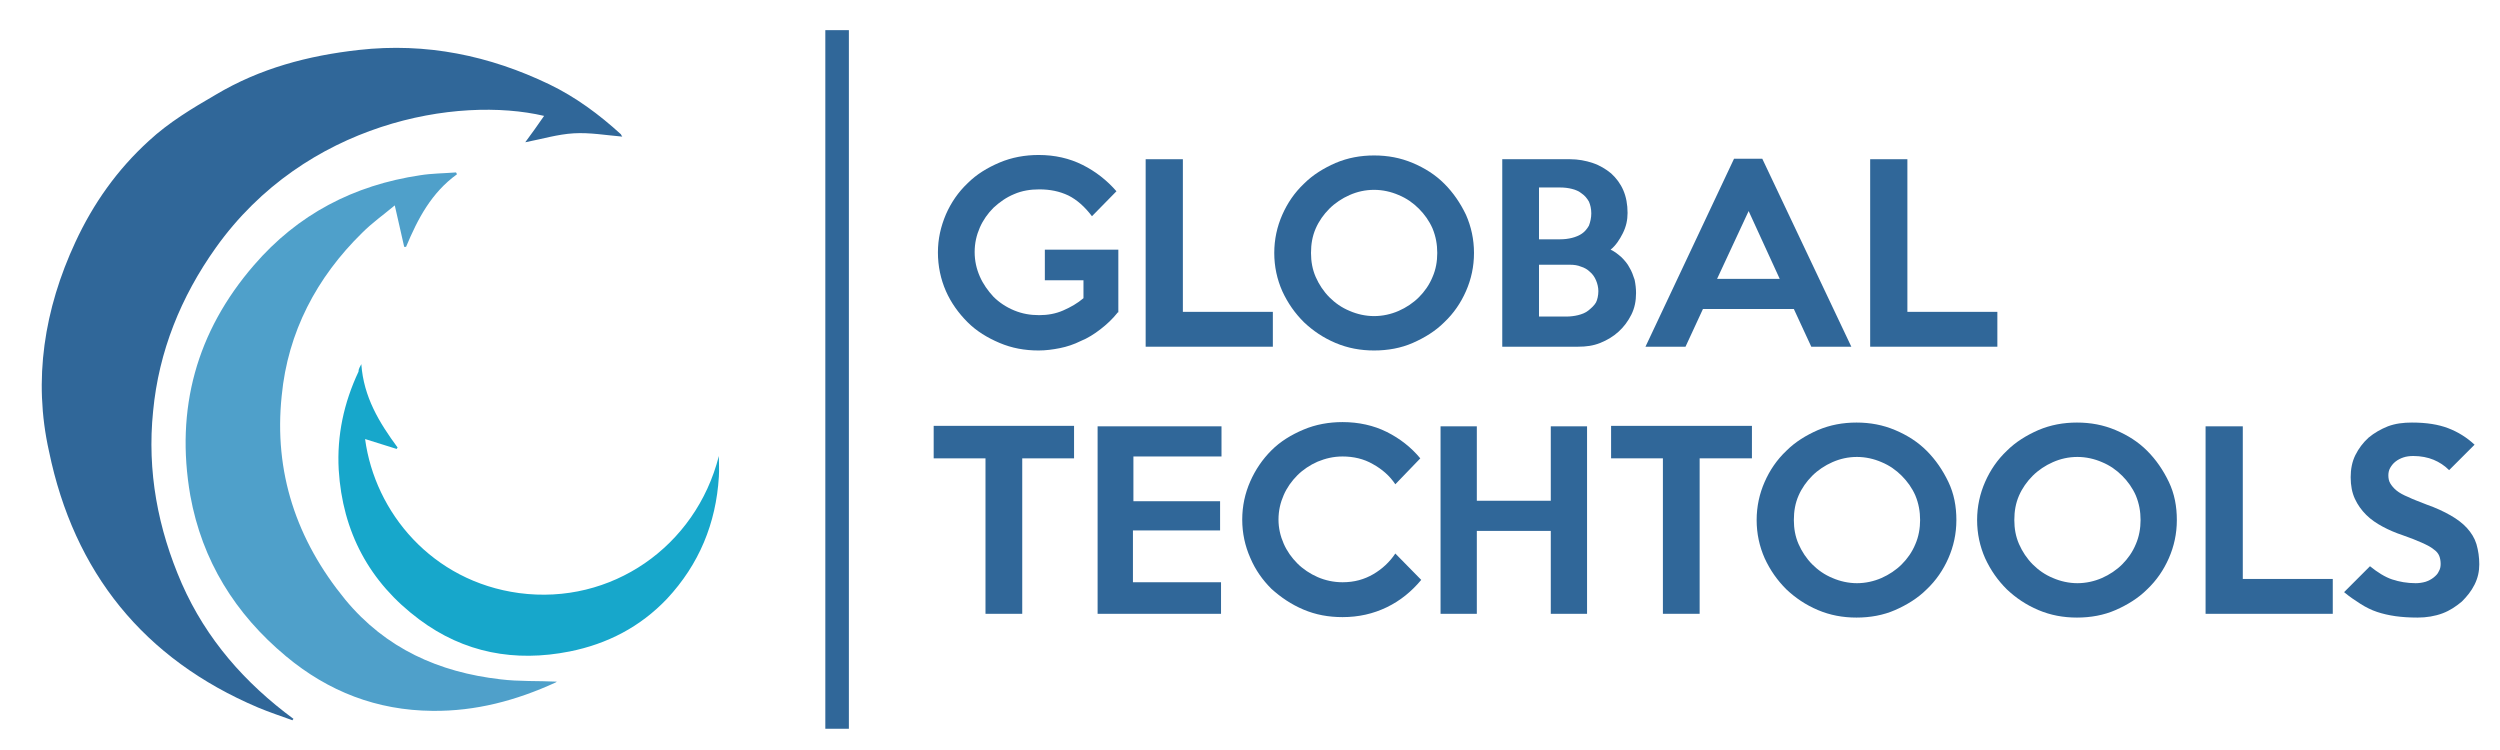 <?xml version="1.0" encoding="utf-8"?>
<!-- Generator: Adobe Illustrator 19.0.0, SVG Export Plug-In . SVG Version: 6.00 Build 0)  -->
<svg version="1.1" xmlns="http://www.w3.org/2000/svg" xmlns:xlink="http://www.w3.org/1999/xlink" x="0px" y="0px"
	 viewBox="0 0 530.7 159.3" style="enable-background:new 0 0 530.7 159.3;" xml:space="preserve">
<style type="text/css">
	.st0{fill:#306799;}
	.st1{opacity:0.33;}
	.st2{fill:none;stroke:#306799;stroke-width:5;stroke-miterlimit:10;}
	.st3{fill:#4FA0CA;}
	.st4{fill:#17A7CB;}
</style>
<g id="Camada_1">
	<g id="XMLID_246_">
		<path id="XMLID_250_" class="st0" d="M132.1,29c-3.5-0.3-6.9-0.9-10.3-0.7c-3.4,0.2-6.7,1.2-10.3,1.9c1.4-1.9,2.7-3.7,4-5.6
			c-18.4-4.3-50.7,1.3-69.7,28c-7.4,10.4-12.1,22-13.3,34.7c-1.3,12.7,1,24.9,6.1,36.6c5.2,11.8,13.4,21.1,23.7,28.7
			c-0.1,0.1-0.2,0.2-0.2,0.3c-2.5-0.9-4.9-1.7-7.3-2.7c-24.3-10.3-39.1-28.7-44.4-54.4C7,80.6,9.4,65.6,16,51.4
			c3.8-8.2,8.9-15.4,15.6-21.5c4.2-3.9,9.2-6.9,14.2-9.8c9.4-5.6,19.6-8.3,30.4-9.5c14.3-1.6,27.7,1.2,40.4,7.3
			c5.6,2.7,10.6,6.4,15.2,10.6C131.9,28.7,132,28.9,132.1,29z"/>
	</g>
</g>
<g id="Camada_2" class="st1">
</g>
<g id="Camada_4">
	<g id="XMLID_44_">
		<g id="XMLID_62_">
			<path id="XMLID_81_" class="st0" d="M228,97.3h-11v33h-7.8v-33h-11v-6.9H228V97.3z"/>
			<path id="XMLID_79_" class="st0" d="M259.3,130.3H233V90.5h26.3v6.4h-18.7v9.5H259v6.2h-18.5v11h18.7V130.3z"/>
			<path id="XMLID_77_" class="st0" d="M301.7,123.1c-2,2.4-4.4,4.4-7.3,5.8s-6,2.1-9.4,2.1c-3,0-5.7-0.5-8.3-1.6
				c-2.6-1.1-4.8-2.6-6.8-4.4c-1.9-1.9-3.4-4-4.5-6.6c-1.1-2.5-1.7-5.2-1.7-8.1s0.6-5.6,1.7-8.1c1.1-2.5,2.6-4.7,4.5-6.6
				c1.9-1.9,4.2-3.3,6.8-4.4c2.6-1.1,5.4-1.6,8.3-1.6c3.4,0,6.6,0.7,9.4,2.1c2.8,1.4,5.2,3.3,7.1,5.6l-5.3,5.5
				c-1.2-1.8-2.8-3.2-4.8-4.3c-1.9-1.1-4.1-1.6-6.4-1.6c-1.9,0-3.6,0.4-5.3,1.1c-1.6,0.7-3.1,1.7-4.3,2.9c-1.2,1.2-2.2,2.6-2.9,4.2
				c-0.7,1.6-1.1,3.3-1.1,5.2c0,1.8,0.4,3.5,1.1,5.1c0.7,1.6,1.7,3,2.9,4.2c1.2,1.2,2.7,2.2,4.3,2.9c1.6,0.7,3.4,1.1,5.3,1.1
				c2.5,0,4.6-0.6,6.5-1.7c1.9-1.1,3.5-2.6,4.7-4.4L301.7,123.1z"/>
			<path id="XMLID_75_" class="st0" d="M336.9,130.3h-7.7v-17.6h-15.7v17.6h-7.7V90.5h7.7v15.8h15.7V90.5h7.7V130.3z"/>
			<path id="XMLID_73_" class="st0" d="M371.8,97.3h-11v33h-7.8v-33h-11v-6.9h29.9V97.3z"/>
			<path id="XMLID_70_" class="st0" d="M415.3,110.4c0,2.9-0.6,5.6-1.7,8.1c-1.1,2.5-2.6,4.7-4.6,6.6c-1.9,1.9-4.2,3.3-6.7,4.4
				s-5.3,1.6-8.2,1.6c-2.9,0-5.6-0.5-8.2-1.6s-4.8-2.6-6.7-4.4c-1.9-1.9-3.4-4-4.6-6.6c-1.1-2.5-1.7-5.2-1.7-8.1s0.6-5.6,1.7-8.1
				c1.1-2.5,2.6-4.7,4.6-6.6c1.9-1.9,4.2-3.3,6.7-4.4c2.6-1.1,5.3-1.6,8.2-1.6c2.9,0,5.6,0.5,8.2,1.6c2.6,1.1,4.8,2.5,6.7,4.4
				c1.9,1.9,3.4,4.1,4.6,6.6C414.8,104.8,415.3,107.5,415.3,110.4z M407.6,110.4c0-1.8-0.3-3.5-1-5.2c-0.7-1.6-1.7-3-2.9-4.2
				c-1.2-1.2-2.6-2.2-4.3-2.9c-1.6-0.7-3.4-1.1-5.2-1.1c-1.9,0-3.6,0.4-5.2,1.1c-1.6,0.7-3.1,1.7-4.3,2.9c-1.2,1.2-2.2,2.6-2.9,4.2
				c-0.7,1.6-1,3.3-1,5.2c0,1.8,0.3,3.5,1,5.1c0.7,1.6,1.7,3.1,2.9,4.3c1.2,1.2,2.6,2.2,4.3,2.9c1.6,0.7,3.4,1.1,5.2,1.1
				c1.8,0,3.6-0.4,5.2-1.1c1.6-0.7,3.1-1.7,4.3-2.9c1.2-1.2,2.2-2.6,2.9-4.3C407.3,113.9,407.6,112.1,407.6,110.4z"/>
			<path id="XMLID_67_" class="st0" d="M462.1,110.4c0,2.9-0.6,5.6-1.7,8.1c-1.1,2.5-2.6,4.7-4.6,6.6c-1.9,1.9-4.2,3.3-6.7,4.4
				s-5.3,1.6-8.2,1.6c-2.9,0-5.6-0.5-8.2-1.6s-4.8-2.6-6.7-4.4c-1.9-1.9-3.4-4-4.6-6.6c-1.1-2.5-1.7-5.2-1.7-8.1s0.6-5.6,1.7-8.1
				c1.1-2.5,2.6-4.7,4.6-6.6c1.9-1.9,4.2-3.3,6.7-4.4c2.6-1.1,5.3-1.6,8.2-1.6c2.9,0,5.6,0.5,8.2,1.6c2.6,1.1,4.8,2.5,6.7,4.4
				c1.9,1.9,3.4,4.1,4.6,6.6C461.6,104.8,462.1,107.5,462.1,110.4z M454.4,110.4c0-1.8-0.3-3.5-1-5.2c-0.7-1.6-1.7-3-2.9-4.2
				c-1.2-1.2-2.6-2.2-4.3-2.9c-1.6-0.7-3.4-1.1-5.2-1.1c-1.9,0-3.6,0.4-5.2,1.1c-1.6,0.7-3.1,1.7-4.3,2.9c-1.2,1.2-2.2,2.6-2.9,4.2
				c-0.7,1.6-1,3.3-1,5.2c0,1.8,0.3,3.5,1,5.1c0.7,1.6,1.7,3.1,2.9,4.3c1.2,1.2,2.6,2.2,4.3,2.9c1.6,0.7,3.4,1.1,5.2,1.1
				c1.8,0,3.6-0.4,5.2-1.1c1.6-0.7,3.1-1.7,4.3-2.9c1.2-1.2,2.2-2.6,2.9-4.3C454.1,113.9,454.4,112.1,454.4,110.4z"/>
			<path id="XMLID_65_" class="st0" d="M495.2,130.3h-27V90.5h7.9v32.4h19.1V130.3z"/>
			<path id="XMLID_63_" class="st0" d="M526.3,119.8c0,1.5-0.3,2.9-1,4.3s-1.6,2.5-2.7,3.6c-1.2,1-2.5,1.9-4.1,2.5
				c-1.6,0.6-3.4,0.9-5.3,0.9c-1.7,0-3.3-0.1-4.7-0.3c-1.4-0.2-2.7-0.5-3.9-0.9c-1.2-0.4-2.4-1-3.5-1.7c-1.1-0.7-2.3-1.5-3.5-2.5
				l5.5-5.5c1.6,1.3,3.2,2.3,4.7,2.8s3.2,0.8,5,0.8c0.7,0,1.4-0.1,2.1-0.3c0.6-0.2,1.2-0.5,1.7-0.9c0.5-0.4,0.9-0.8,1.1-1.3
				c0.3-0.5,0.4-1,0.4-1.6c0-0.6-0.1-1.2-0.3-1.7s-0.6-1-1.2-1.4c-0.6-0.5-1.4-0.9-2.5-1.4c-1.1-0.5-2.4-1-4.1-1.6
				c-1.5-0.5-2.9-1.1-4.2-1.8c-1.3-0.7-2.5-1.5-3.5-2.5c-1-1-1.8-2.1-2.4-3.4c-0.6-1.3-0.9-2.8-0.9-4.6c0-1.7,0.3-3.3,1-4.7
				c0.7-1.4,1.6-2.6,2.8-3.7c1.2-1,2.6-1.8,4.1-2.4c1.6-0.6,3.3-0.8,5.1-0.8c3.1,0,5.6,0.4,7.7,1.2c2.1,0.8,4,2,5.6,3.5l-5.4,5.4
				c-1-1-2.1-1.7-3.3-2.2c-1.2-0.5-2.7-0.8-4.3-0.8c-0.8,0-1.5,0.1-2.1,0.3c-0.6,0.2-1.2,0.5-1.7,0.9c-0.5,0.4-0.8,0.8-1.1,1.3
				c-0.3,0.5-0.4,1.1-0.4,1.6c0,0.6,0.1,1.2,0.4,1.7c0.3,0.5,0.7,1,1.3,1.5c0.6,0.5,1.5,1,2.5,1.4c1,0.5,2.4,1,3.9,1.6
				c2,0.7,3.7,1.5,5.1,2.3c1.4,0.8,2.6,1.7,3.5,2.7s1.6,2.1,2,3.4C526.1,116.9,526.3,118.3,526.3,119.8z"/>
		</g>
		<g id="XMLID_45_">
			<path id="XMLID_60_" class="st0" d="M237.3,66.3c-1.1,1.4-2.4,2.6-3.7,3.6c-1.3,1-2.7,1.9-4.2,2.5c-1.4,0.7-2.9,1.2-4.4,1.5
				c-1.5,0.3-3,0.5-4.5,0.5c-3,0-5.7-0.5-8.3-1.6s-4.9-2.5-6.8-4.4c-1.9-1.9-3.5-4.1-4.6-6.6c-1.1-2.5-1.7-5.3-1.7-8.2
				c0-2.9,0.6-5.5,1.7-8.1c1.1-2.5,2.6-4.7,4.6-6.6c1.9-1.9,4.2-3.3,6.8-4.4c2.6-1.1,5.4-1.6,8.3-1.6c3.4,0,6.5,0.7,9.3,2.1
				c2.8,1.4,5.2,3.3,7.2,5.6l-5.2,5.3c-1.5-2-3.2-3.5-5-4.4c-1.9-0.9-3.9-1.3-6.2-1.3c-1.9,0-3.7,0.3-5.3,1
				c-1.7,0.7-3.1,1.7-4.4,2.9c-1.2,1.2-2.2,2.6-2.9,4.2c-0.7,1.6-1.1,3.3-1.1,5.2c0,1.9,0.4,3.6,1.1,5.2c0.7,1.6,1.7,3,2.9,4.3
				c1.2,1.2,2.7,2.2,4.4,2.9c1.7,0.7,3.4,1,5.3,1c1.8,0,3.5-0.3,5.1-1c1.6-0.7,3-1.5,4.3-2.6v-3.8h-8.2V53h15.6V66.3z"/>
			<path id="XMLID_58_" class="st0" d="M270.2,73.6h-27V33.8h7.9v32.4h19.1V73.6z"/>
			<path id="XMLID_55_" class="st0" d="M312.9,53.7c0,2.9-0.6,5.6-1.7,8.1c-1.1,2.5-2.6,4.7-4.6,6.6c-1.9,1.9-4.2,3.3-6.7,4.4
				s-5.3,1.6-8.2,1.6c-2.9,0-5.6-0.5-8.2-1.6s-4.8-2.6-6.7-4.4c-1.9-1.9-3.4-4-4.6-6.6c-1.1-2.5-1.7-5.2-1.7-8.1s0.6-5.6,1.7-8.1
				c1.1-2.5,2.6-4.7,4.6-6.6c1.9-1.9,4.2-3.3,6.7-4.4c2.6-1.1,5.3-1.6,8.2-1.6c2.9,0,5.6,0.5,8.2,1.6c2.6,1.1,4.8,2.5,6.7,4.4
				c1.9,1.9,3.4,4.1,4.6,6.6C312.3,48.1,312.9,50.8,312.9,53.7z M305.1,53.7c0-1.8-0.3-3.5-1-5.2c-0.7-1.6-1.7-3-2.9-4.2
				c-1.2-1.2-2.6-2.2-4.3-2.9c-1.6-0.7-3.4-1.1-5.2-1.1c-1.9,0-3.6,0.4-5.2,1.1c-1.6,0.7-3.1,1.7-4.3,2.9c-1.2,1.2-2.2,2.6-2.9,4.2
				c-0.7,1.6-1,3.3-1,5.2c0,1.8,0.3,3.5,1,5.1c0.7,1.6,1.7,3.1,2.9,4.3c1.2,1.2,2.6,2.2,4.3,2.9c1.6,0.7,3.4,1.1,5.2,1.1
				c1.8,0,3.6-0.4,5.2-1.1c1.6-0.7,3.1-1.7,4.3-2.9c1.2-1.2,2.2-2.6,2.9-4.3C304.8,57.2,305.1,55.5,305.1,53.7z"/>
			<path id="XMLID_51_" class="st0" d="M347.3,62.2c0,1.7-0.3,3.2-1,4.6c-0.7,1.4-1.6,2.6-2.7,3.6c-1.1,1-2.4,1.8-3.9,2.4
				c-1.5,0.6-3,0.8-4.7,0.8l-16.1,0V33.8h14.4c1.7,0,3.3,0.3,4.8,0.8c1.5,0.5,2.8,1.3,3.9,2.2c1.1,1,2,2.2,2.6,3.6
				c0.6,1.4,0.9,3,0.9,4.8c0,1.5-0.3,2.9-1,4.3c-0.7,1.4-1.5,2.6-2.6,3.5c0.9,0.4,1.6,1,2.3,1.6c0.7,0.7,1.3,1.4,1.7,2.2
				c0.5,0.8,0.8,1.7,1.1,2.6C347.2,60.4,347.3,61.3,347.3,62.2z M337.8,45.3c0-1-0.2-1.8-0.5-2.5c-0.4-0.7-0.9-1.3-1.5-1.7
				c-0.6-0.5-1.3-0.8-2.1-1c-0.8-0.2-1.6-0.3-2.5-0.3h-4.5v11c0.8,0,1.6,0,2.2,0s1.4,0,2.3,0c0.9,0,1.7-0.1,2.5-0.3
				c0.8-0.2,1.5-0.5,2.1-0.9c0.6-0.4,1.1-1,1.5-1.7C337.6,47.1,337.8,46.2,337.8,45.3z M339.3,61.8c0-0.8-0.2-1.6-0.5-2.3
				c-0.3-0.7-0.7-1.3-1.3-1.8c-0.5-0.5-1.2-0.9-1.9-1.1c-0.7-0.3-1.5-0.4-2.3-0.4c-1.1,0-2.2,0-3.3,0c-1.1,0-2.2,0-3.3,0v11h5.8
				c0.8,0,1.7-0.1,2.5-0.3c0.8-0.2,1.6-0.5,2.2-1s1.2-1,1.6-1.7C339.1,63.6,339.3,62.7,339.3,61.8z"/>
			<path id="XMLID_48_" class="st0" d="M393,73.6h-8.5l-3.7-8h-19.3l-3.7,8h-8.5l18.8-39.9h6L393,73.6z M377.8,59.2l-6.6-14.4
				l-6.7,14.4H377.8z"/>
			<path id="XMLID_46_" class="st0" d="M424,73.6h-27V33.8h7.9v32.4H424V73.6z"/>
		</g>
	</g>
	<line id="XMLID_43_" class="st2" x1="177.7" y1="6.4" x2="177.7" y2="154.7"/>
	<path id="XMLID_42_" class="st3" d="M97,37c-5.4,3.9-8.3,9.4-10.8,15.4c-0.1,0-0.3,0-0.4,0c-0.6-2.8-1.3-5.6-2-8.8
		c-2.4,2-4.8,3.7-6.9,5.8c-9.7,9.5-15.8,21.1-17.1,34.6c-1.7,16.2,3.1,30.6,13.5,43.3c8.6,10.4,19.9,15.4,32.9,16.9
		c4,0.5,8,0.3,12,0.5c0,0-0.1,0.1-0.3,0.2c-8.3,3.8-16.9,6.1-26.1,6c-11.8-0.1-22.1-4.1-31.1-11.6c-10.8-9-17.8-20.3-20.3-34.1
		c-3.2-18.4,1.3-34.8,13.5-48.9c9.3-10.8,21.2-17,35.3-19.1c2.5-0.4,5.1-0.4,7.6-0.6C96.9,36.7,96.9,36.8,97,37z"/>
	<path id="XMLID_41_" class="st4" d="M76.7,77.3c0.5,7,3.8,12.4,7.7,17.7c-0.1,0.1-0.1,0.2-0.2,0.3c-2.2-0.7-4.5-1.4-6.7-2.1
		c2.1,15.6,14.2,30.2,32.7,32.7c19.5,2.6,37.5-9.8,42.4-29.1c0,1.5,0.1,2.9,0,4.4c-0.6,9.9-4.2,18.6-11,25.9
		c-5.7,6-12.7,9.6-20.7,11.2c-11.6,2.3-22.4,0.3-31.9-6.8c-10.6-7.9-16.3-18.6-17.1-31.8c-0.4-7.3,1.1-14.2,4.2-20.8
		C76.1,78.3,76.4,77.9,76.7,77.3z"/>
</g>
<g id="Camada_5">
</g>
<g id="Camada_3">
</g>
</svg>

